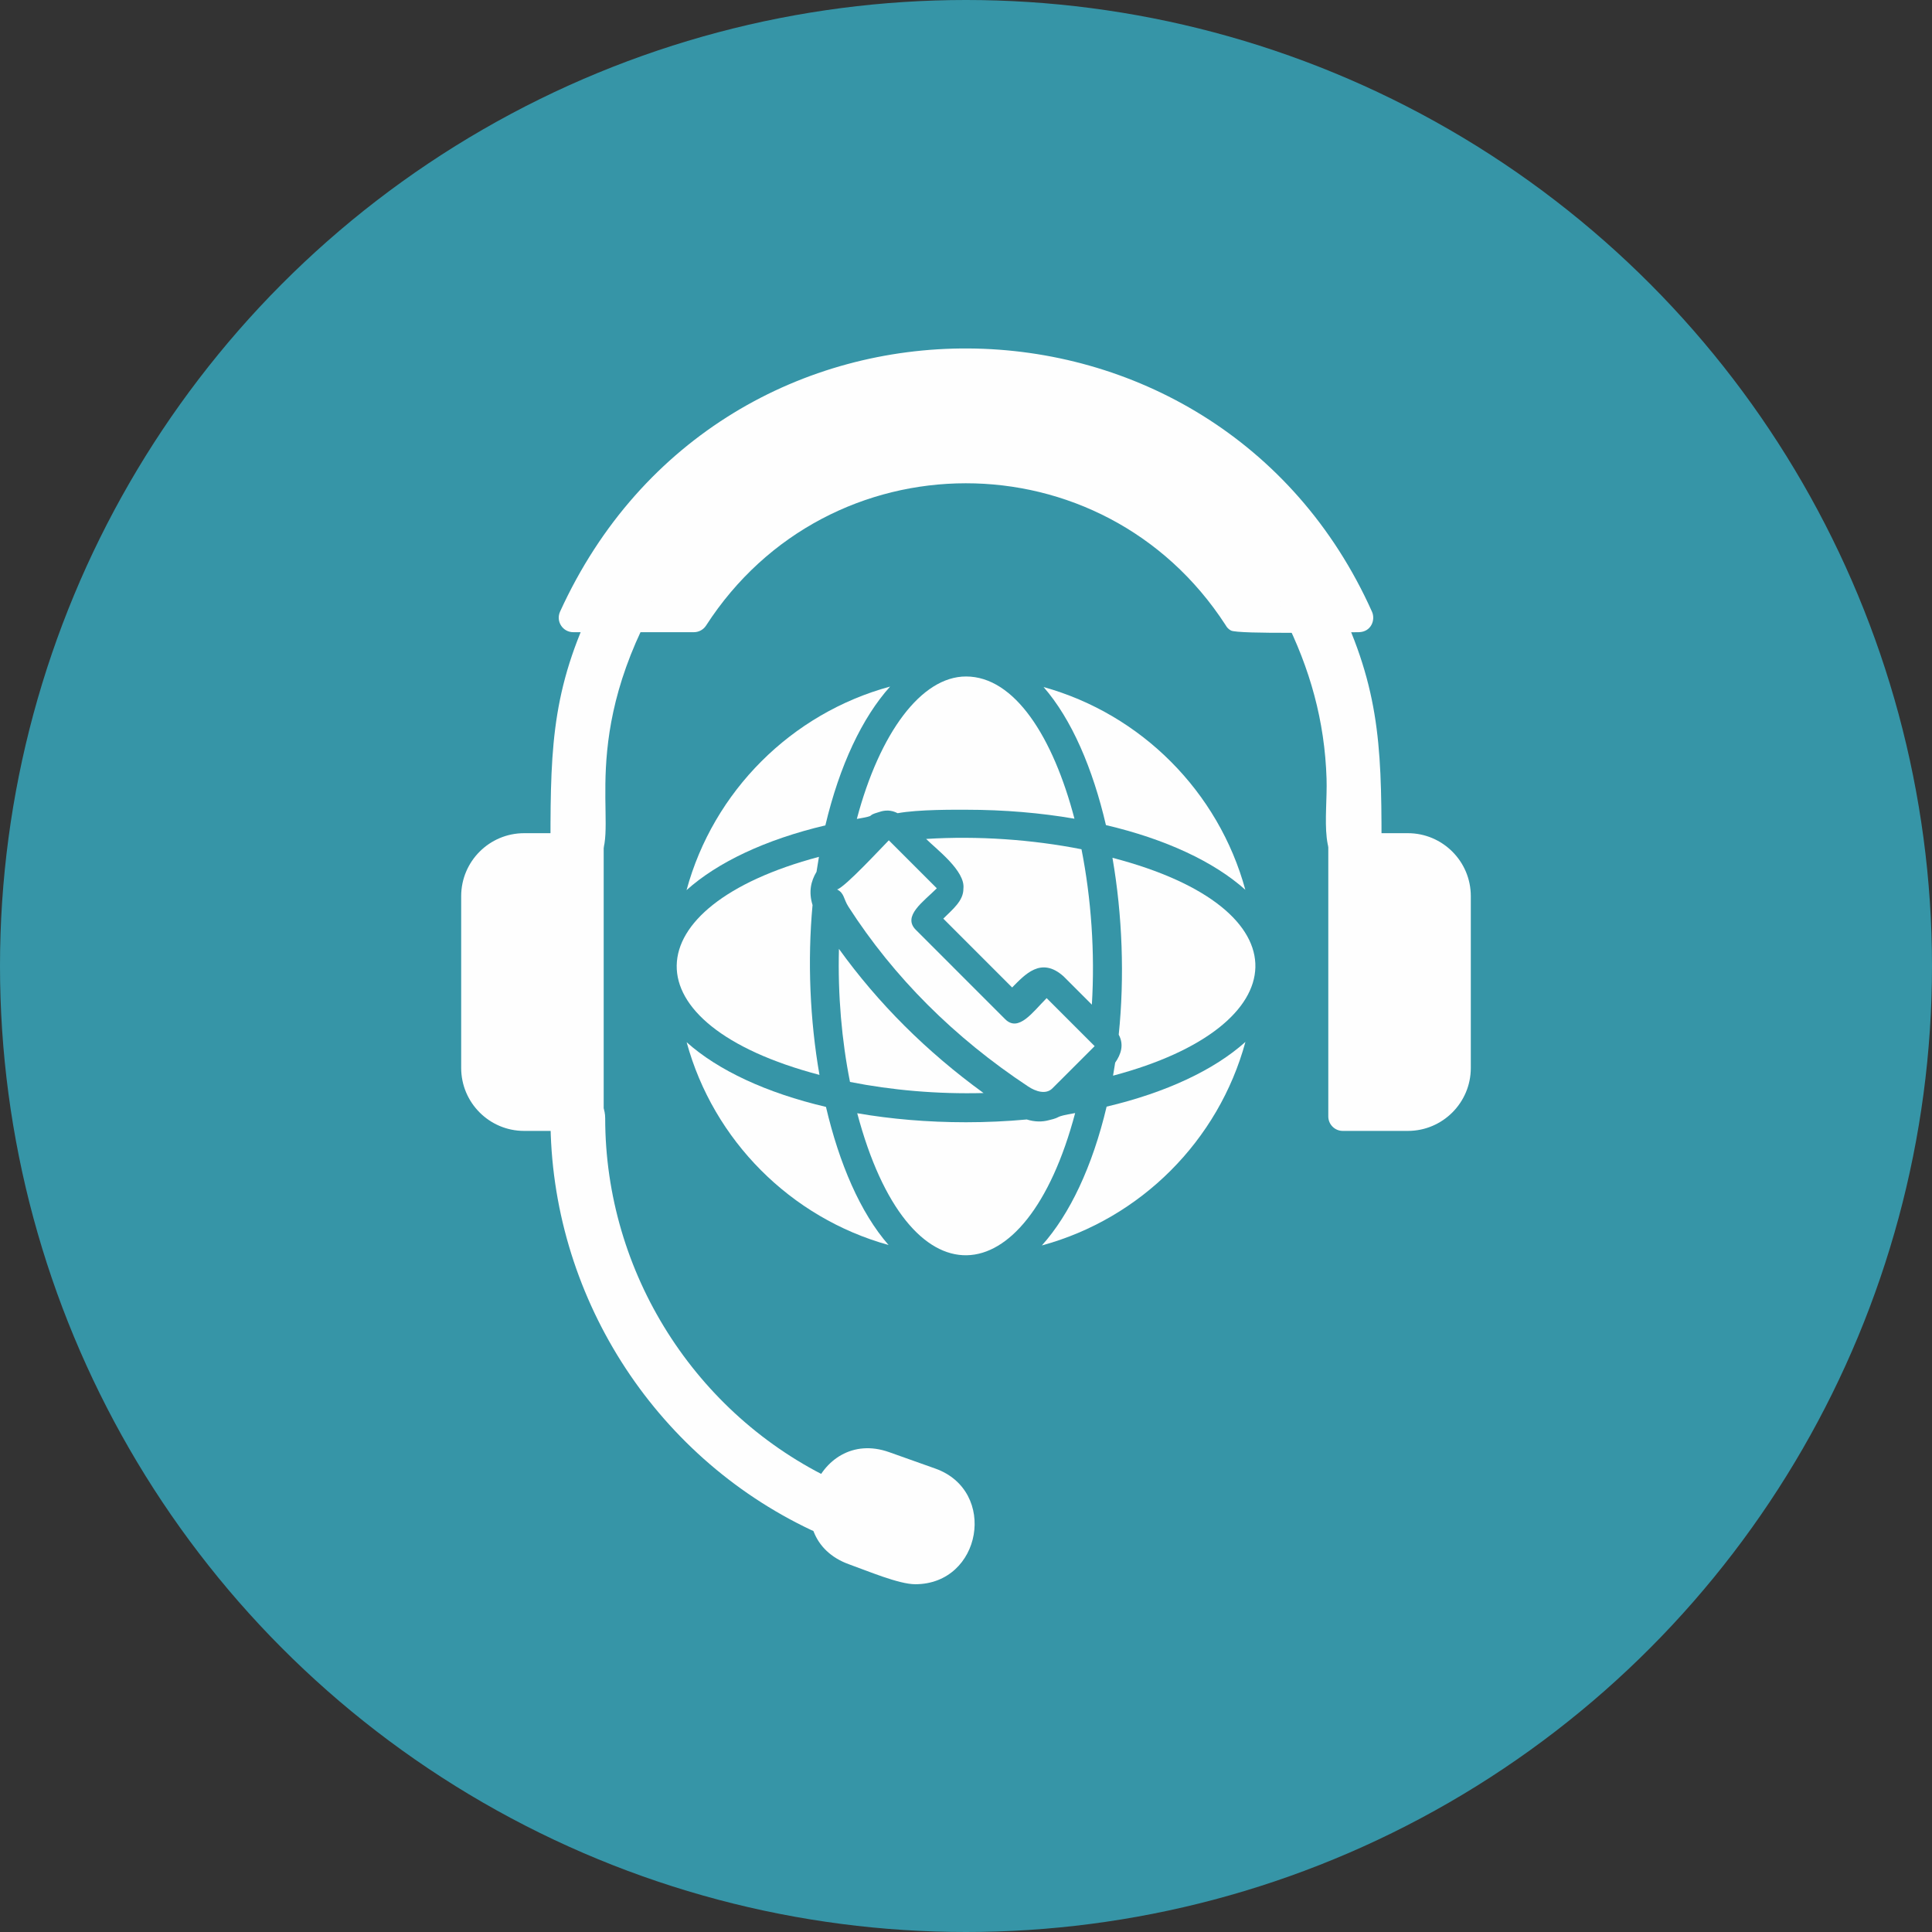 <?xml version="1.0" encoding="UTF-8"?>
<!DOCTYPE svg PUBLIC "-//W3C//DTD SVG 1.1//EN" "http://www.w3.org/Graphics/SVG/1.1/DTD/svg11.dtd">
<!-- Creator: CorelDRAW -->
<svg xmlns="http://www.w3.org/2000/svg" xml:space="preserve" width="2.667in" height="2.667in" version="1.1" style="shape-rendering:geometricPrecision; text-rendering:geometricPrecision; image-rendering:optimizeQuality; fill-rule:evenodd; clip-rule:evenodd"
viewBox="0 0 2666.66 2666.66"
 xmlns:xlink="http://www.w3.org/1999/xlink"
 xmlns:xodm="http://www.corel.com/coreldraw/odm/2003">
 <rect x="0" y="0" width="2666.66" height="2666.66" fill="#333333" stroke="none"/>
 <defs>
  <style type="text/css">
   <![CDATA[
    .fil1 {fill:#FEFEFE}
    .fil0 {fill:#3695a7}
   ]]>
  </style>
 </defs>
 <g id="Layer_x0020_1">
  <circle class="fil0" cx="1333.33" cy="1333.33" r="1333.33"/>
  <path class="fil1" d="M1875.48 872.58c-22.78,0 -166.44,3.11 -176.43,-2.3 -3.35,-1.78 -5.85,-4.48 -7.5,-7.63 -169.23,-261.06 -548.2,-260.82 -716.99,0.78 -3.68,5.7 -10.02,9.15 -16.8,9.15l-166.56 -0c-14.45,0 -24.3,-14.94 -18.14,-28.44 223.42,-489.91 906.31,-478.62 1120.67,0.26 5.08,11.34 -1.26,27.88 -18.24,28.18z"/>
  <path class="fil1" d="M1869.08 1199.15c-51.8,0 -36.46,-72.6 -38.08,-124.19 -2.51,-79.91 -22.79,-152.2 -58.73,-223.61 -22.3,-44.31 45.04,-78.52 67.48,-33.98 63.49,126.03 67.12,207.78 67.12,344.01 0,20.86 -16.93,37.77 -37.79,37.77zm-1071.51 0c-20.85,0 -37.77,-16.93 -37.77,-37.77 0,-136.6 2.88,-218.04 67.19,-344.17 22.54,-44.2 89.97,-10.12 67.28,34.33 -99.37,194.67 -32.74,306.23 -73.15,339.83 -6.72,5.59 -14.94,7.79 -23.56,7.79zm338.33 916.39c-5.58,0 -11.07,-1.26 -16.12,-3.64 -218.78,-103.39 -360,-326.44 -360,-568.41 0,-49.74 75.54,-49.73 75.54,0 0,212.81 124.22,409.24 316.7,500.11 36.27,17.12 23.93,71.94 -16.13,71.94z"/>
  <path class="fil1" d="M1199.93 2039.64c-47.18,0 -58.71,66.17 -14.29,81.99 16.2,5.77 64.57,25.06 77.63,25.06 47.2,0 58.72,-66.17 14.29,-81.99 -16.17,-5.76 -64.61,-25.05 -77.63,-25.05z"/>
  <path class="fil1" d="M1263.27 2186.65c-22.76,0 -66.33,-18.59 -91.04,-27.37 -102.58,-36.5 -46.45,-191.06 55.09,-154.91l63.63 22.62c86.54,30.78 64,159.66 -27.69,159.66z"/>
  <path class="fil1" d="M723.39 1190.01c-25.83,0 -46.86,21.03 -46.86,46.86l0 237.22c0,25.83 21.01,46.85 46.86,46.85l69.85 0 0 -330.93 -69.85 0z"/>
  <path class="fil1" d="M813.25 1560.95l-89.85 0c-47.89,0 -86.85,-38.97 -86.85,-86.86l0 -237.22c0,-47.89 38.96,-86.86 86.85,-86.86l89.85 0c11.04,0 20,8.96 20,20l0 370.93c0,11.04 -8.96,20.02 -20,20.02z"/>
  <path class="fil1" d="M1873.41 1520.93l69.83 0c25.83,0 46.85,-21.01 46.85,-46.85l0 -237.22c0,-25.83 -21.01,-46.86 -46.85,-46.86l-69.83 0 0 330.93z"/>
  <path class="fil1" d="M1943.24 1560.95l-89.85 0c-11.04,0 -20,-8.97 -20,-20l0 -370.94c0,-11.04 8.97,-20 20,-20l89.85 0c47.89,0 86.86,38.97 86.86,86.86l0 237.22c0,47.89 -38.97,86.86 -86.86,86.86z"/>
  <path class="fil1" d="M1228.56 947.64c-136.33,37.06 -243.9,144.65 -280.95,280.98 42.81,-38.46 109.11,-69.87 191.61,-89.39 19.5,-82.5 50.89,-148.79 89.34,-191.59z"/>
  <path class="fil1" d="M1333.33 933.72c-61.57,0 -119.11,77.68 -150.68,196.63 30.96,-5.42 9.87,-3.56 30.93,-9.58 7.96,-2.77 16.55,-2.98 25.38,1.66 29.15,-5.3 79.26,-4.77 94.35,-4.77 52.82,0 103.19,4.35 149.72,12.37 -29.45,-112.4 -82.39,-196.31 -149.7,-196.31z"/>
  <path class="fil1" d="M1440.39 948.28c38.95,44.55 67.96,112.72 86.09,190.56 81.92,19.2 149.02,50.43 192.4,89.3 -36.96,-135.33 -143.43,-242.26 -278.5,-279.86z"/>
  <path class="fil1" d="M1719.01 1438.1c-42.81,38.45 -109.1,69.84 -191.59,89.34 -19.51,82.48 -50.91,148.78 -89.37,191.59 136.32,-37.05 243.89,-144.62 280.96,-280.93z"/>
  <path class="fil1" d="M1333.31 1549c-52.96,0 -103.46,-4.37 -150.11,-12.44 70.49,265.61 232.41,257.19 300.79,-0.24 -32.39,5.66 -16.17,5.13 -36.25,9.82 -9.32,2.52 -19.35,2.51 -30.56,-0.98 -27.51,2.55 -55.7,3.84 -83.87,3.84z"/>
  <path class="fil1" d="M947.74 1438.52c36.98,135.4 143.55,242.37 278.72,279.92 -38.98,-44.52 -68.16,-112.65 -86.4,-190.63 -81.88,-19.21 -148.95,-50.43 -192.32,-89.29z"/>
  <path class="fil1" d="M1130.34 1182.67c-257.86,68.48 -265.87,230.8 0.74,300.97 -13.17,-75.54 -16.67,-157.4 -9.56,-234.46 -5.64,-18.19 -2.29,-32.86 5.5,-45.9 1.03,-6.96 2.14,-13.83 3.32,-20.61z"/>
  <path class="fil1" d="M1157.97 1309.69c-1.7,63.6 3.88,126.54 15.24,183.66 57.31,11.39 120.49,16.99 184.35,15.33 -78.52,-57 -145.41,-123.69 -199.6,-198.98z"/>
  <path class="fil1" d="M1535.48 1183.99c13.69,78.95 16.86,164.63 8.65,244.13 7.66,14.11 2.95,27.43 -4.91,38.63 -0.92,6.05 -1.89,12.04 -2.93,17.96 255.98,-67.93 268.16,-230.64 -0.81,-300.72z"/>
  <path class="fil1" d="M1329.75 1226.52c0.16,16.9 -14.93,28.59 -27.76,41.42l95.01 95.03c17.47,-17.48 39.71,-43.19 70.86,-15.47l39.19 39.19c4.43,-71.62 -0.9,-146.57 -14.3,-214.49 -67.95,-13.42 -142.91,-18.75 -214.45,-14.25 14.32,14.33 54.35,44.14 51.45,68.58z"/>
  <path class="fil1" d="M1171.21 1251.74c62.42,96.98 145.85,180.4 247.98,247.93 10.44,6.9 24.49,11.45 33.39,2.55l58.32 -58.28 -66.26 -66.26c-19.14,19.14 -38.77,47.57 -57.31,29.01l-123.29 -123.31c-18.9,-18.9 10.63,-38.92 29.01,-57.29l-66.25 -66.25c-9,9 -60.92,65.29 -71.39,67.83 10.26,5.33 8.52,12.78 15.79,24.06z"/>
 </g>
</svg>
